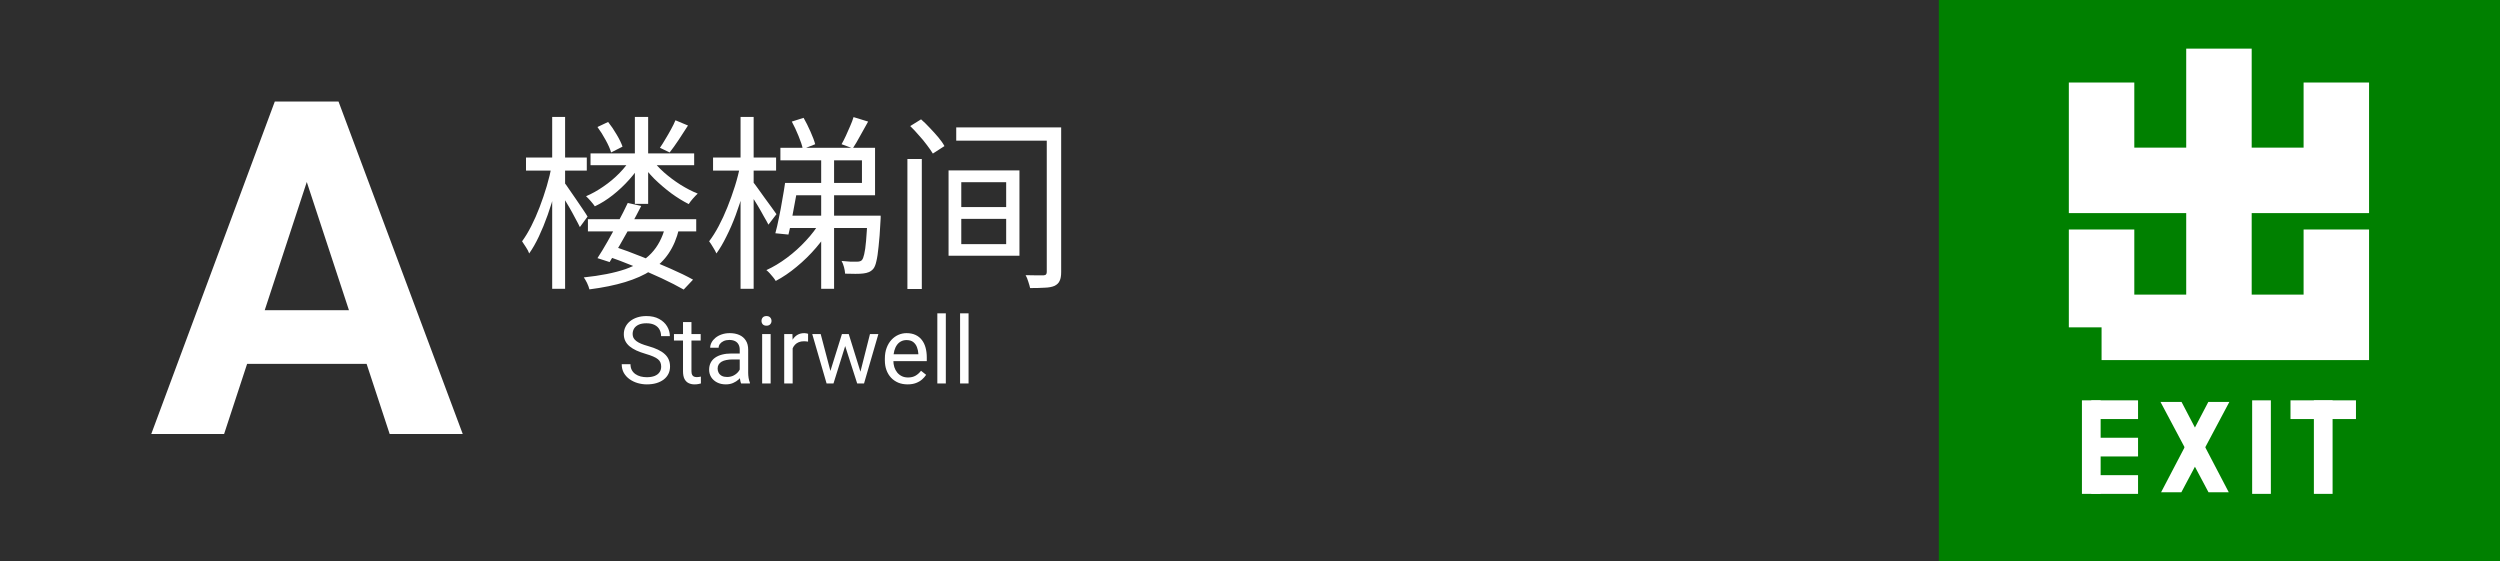<svg width="2673" height="600" viewBox="0 0 2673 600" fill="none" xmlns="http://www.w3.org/2000/svg">
<rect width="2673" height="600" fill="#2E2E2E"/>
<rect x="2073" width="600" height="600" fill="#008000"/>
<path d="M2247 88.231V192.848H2372.5M2498 88.231V192.848H2372.5M2372.5 192.848V52V350H2247M2247 350V245.383M2247 350H2498V245.383" stroke="white" stroke-width="70"/>
<path d="M2310 429.743L2332.5 429.743L2383 526.345L2361.34 526.345L2310 429.743Z" fill="white"/>
<path d="M2383.63 429.743L2361.13 429.743L2310.63 526.345L2332.29 526.345L2383.63 429.743Z" fill="white"/>
<rect x="2408" y="428.044" width="20" height="100" fill="white"/>
<rect x="2474" y="428.044" width="20" height="100" fill="white"/>
<rect x="2449" y="428.044" width="70" height="20" fill="white"/>
<rect x="2226" y="428.044" width="20" height="100" fill="white"/>
<rect x="2286" y="428.044" width="20" height="50" transform="rotate(90 2286 428.044)" fill="white"/>
<rect x="2286" y="508.044" width="20" height="50" transform="rotate(90 2286 508.044)" fill="white"/>
<rect x="2286" y="468.044" width="20" height="50" transform="rotate(90 2286 468.044)" fill="white"/>
<path d="M336.301 169.322L239.621 464H161.74L293.82 108.531H343.381L336.301 169.322ZM416.623 464L319.699 169.322L311.887 108.531H361.936L494.748 464H416.623ZM412.229 331.676V389.049H224.484V331.676H412.229Z" fill="white"/>
<path d="M631.4 164H742.2V176.6H631.4V164ZM628.6 234.4H744.4V247.4H628.6V234.4ZM678.8 125H693V218H678.8V125ZM638.8 135.8L650.2 130.4C653.4 134.4 656.467 138.933 659.4 144C662.333 148.933 664.4 153.2 665.6 156.8L653.4 163C652.333 159.267 650.4 154.867 647.6 149.8C644.8 144.6 641.867 139.933 638.8 135.8ZM722.2 128.6L735.6 134.2C732.4 139.267 729.067 144.4 725.6 149.6C722.133 154.8 718.933 159.267 716 163L705.6 158C707.467 155.333 709.4 152.267 711.4 148.8C713.533 145.333 715.533 141.867 717.4 138.4C719.4 134.8 721 131.533 722.2 128.6ZM675.2 168.6L686.8 172.8C683.067 179.333 678.467 185.667 673 191.8C667.533 197.933 661.6 203.533 655.2 208.6C648.933 213.533 642.533 217.533 636 220.6C634.933 219 633.467 217.133 631.6 215C629.733 212.867 628.067 211.133 626.6 209.8C632.867 207.133 639.067 203.667 645.2 199.4C651.467 195.133 657.2 190.333 662.4 185C667.6 179.667 671.867 174.2 675.2 168.6ZM696.2 169.2C699.8 174.267 704.333 179.267 709.8 184.2C715.267 189 721.133 193.4 727.4 197.4C733.8 201.4 740 204.6 746 207C744.533 208.333 742.8 210.133 740.8 212.4C738.933 214.533 737.467 216.467 736.4 218.2C730.267 215.133 724 211.267 717.6 206.6C711.2 201.8 705.133 196.6 699.4 191C693.8 185.267 689.067 179.533 685.2 173.8L696.2 169.2ZM671.2 217L685.6 220.2C682.267 226.733 678.6 233.667 674.6 241C670.6 248.2 666.6 255.267 662.6 262.2C658.6 269 655 275 651.8 280.2L638.8 276C642.133 270.933 645.733 265 649.6 258.2C653.467 251.4 657.267 244.4 661 237.2C664.867 230 668.267 223.267 671.2 217ZM646.8 273L655 263C665.8 266.6 676.467 270.533 687 274.8C697.533 278.933 707.467 283.067 716.8 287.2C726.267 291.333 734.333 295.267 741 299L731 309.6C724.467 305.867 716.667 301.867 707.6 297.6C698.667 293.467 689 289.267 678.6 285C668.2 280.733 657.6 276.733 646.8 273ZM711.2 242.8L726 244.8C723.6 254.8 719.933 263.467 715 270.8C710.2 278 703.933 284.133 696.2 289.2C688.6 294.133 679.333 298.267 668.4 301.6C657.467 304.933 644.733 307.533 630.2 309.4C629.667 307.267 628.8 304.933 627.6 302.4C626.4 300 625.267 298.067 624.2 296.6C642.067 294.733 656.867 291.8 668.6 287.8C680.333 283.667 689.6 278 696.4 270.8C703.333 263.467 708.267 254.133 711.2 242.8ZM562.4 168.4H627.4V182.4H562.4V168.4ZM590.4 125H604.2V308.8H590.4V125ZM590 176.8L599.4 179.8C597.8 187.8 595.8 196.067 593.4 204.6C591.133 213.133 588.533 221.533 585.6 229.8C582.667 238.067 579.533 245.733 576.2 252.8C572.867 259.867 569.4 265.933 565.8 271C565.133 269 564 266.8 562.4 264.4C560.8 261.867 559.4 259.733 558.2 258C561.533 253.467 564.8 248.067 568 241.8C571.2 235.533 574.2 228.733 577 221.4C579.8 214.067 582.333 206.6 584.6 199C586.867 191.267 588.667 183.867 590 176.8ZM603.2 195C604.4 196.333 606.133 198.733 608.4 202.2C610.8 205.533 613.333 209.2 616 213.2C618.8 217.2 621.333 220.933 623.6 224.4C625.867 227.733 627.4 230.133 628.2 231.6L620 242.8C618.8 240.267 617.133 237.067 615 233.2C613 229.333 610.8 225.333 608.4 221.2C606 217.067 603.733 213.267 601.6 209.8C599.467 206.2 597.733 203.4 596.4 201.4L603.2 195ZM839.2 230.6H932V243.8H839.2V230.6ZM846.6 130L859.2 126C861.733 130.4 864.2 135.333 866.6 140.8C869 146.133 870.667 150.6 871.6 154.2L858.4 159.4C857.6 155.533 856.067 150.867 853.8 145.4C851.533 139.8 849.133 134.667 846.6 130ZM912.6 125.2L928.2 130C925.4 135.067 922.533 140.2 919.6 145.4C916.8 150.6 914.2 155 911.8 158.6L899.8 154.2C901.267 151.667 902.8 148.667 904.4 145.2C906 141.733 907.533 138.267 909 134.8C910.6 131.2 911.8 128 912.6 125.2ZM878 162H891.8V308.8H878V162ZM839.4 195.6H853.6C852.667 201.6 851.533 208 850.2 214.8C849 221.467 847.8 227.933 846.6 234.2C845.4 240.467 844.2 246 843 250.8L829 249.4C830.333 244.6 831.6 239.133 832.8 233C834.133 226.733 835.333 220.333 836.4 213.8C837.6 207.267 838.6 201.2 839.4 195.6ZM927.6 230.6H941.6C941.6 230.6 941.6 231.4 941.6 233C941.6 234.467 941.533 235.667 941.4 236.6C940.867 247.533 940.2 256.467 939.4 263.4C938.733 270.333 937.933 275.667 937 279.4C936.2 283.133 935.067 285.867 933.6 287.6C932.133 289.2 930.533 290.333 928.8 291C927.2 291.667 925.267 292.133 923 292.4C921 292.667 918.2 292.8 914.6 292.8C911.133 292.8 907.467 292.733 903.6 292.6C903.467 290.467 903.067 288.133 902.4 285.6C901.733 283.067 900.867 280.867 899.8 279C903.4 279.4 906.667 279.667 909.6 279.8C912.667 279.8 914.8 279.8 916 279.8C918.8 279.8 920.667 279.2 921.6 278C922.533 276.933 923.333 274.867 924 271.8C924.8 268.6 925.467 263.867 926 257.6C926.533 251.333 927.067 243.067 927.6 232.8V230.6ZM877 237L888.8 241.6C884.533 249.467 879.133 257.2 872.6 264.8C866.2 272.267 859.267 279.067 851.8 285.2C844.467 291.333 837 296.4 829.4 300.4C828.733 299.2 827.8 297.867 826.6 296.4C825.4 294.933 824.2 293.533 823 292.2C821.8 290.867 820.6 289.733 819.4 288.8C826.733 285.467 834.067 281.067 841.4 275.6C848.733 270.133 855.467 264.067 861.6 257.4C867.867 250.733 873 243.933 877 237ZM846.4 195.6H921.6V171.4H834.4V158H935.6V208.8H846.4V195.6ZM762.4 168.4H829.8V182.4H762.4V168.4ZM791.8 125H805.8V308.8H791.8V125ZM791.4 176.8L801 180C799.267 188 797.2 196.267 794.8 204.8C792.4 213.333 789.667 221.733 786.6 230C783.533 238.267 780.2 245.933 776.6 253C773.133 260.067 769.6 266.067 766 271C765.2 269.133 764 266.933 762.4 264.4C760.933 261.867 759.533 259.733 758.2 258C761.667 253.467 765.067 248.067 768.4 241.8C771.733 235.533 774.867 228.733 777.8 221.4C780.733 214.067 783.4 206.6 785.8 199C788.2 191.4 790.067 184 791.4 176.8ZM804.8 194.2C806 195.533 807.733 197.8 810 201C812.4 204.2 814.933 207.733 817.6 211.6C820.4 215.333 822.933 218.8 825.2 222C827.6 225.2 829.267 227.533 830.2 229L821.6 240.2C820.4 237.8 818.733 234.8 816.6 231.2C814.6 227.467 812.4 223.6 810 219.6C807.6 215.6 805.267 211.933 803 208.6C800.867 205.133 799.133 202.467 797.8 200.6L804.8 194.2ZM970.2 170H985.6V309H970.2V170ZM973.2 134.8L984.8 127.6C988 130.4 991.2 133.533 994.4 137C997.6 140.333 1000.6 143.667 1003.4 147C1006.2 150.333 1008.33 153.4 1009.8 156.2L997.4 164.2C995.8 161.533 993.667 158.467 991 155C988.467 151.533 985.6 148.067 982.4 144.6C979.333 141 976.267 137.733 973.2 134.8ZM1022.4 136.2H1127.6V150.4H1022.4V136.2ZM1119.2 136.2H1134.6V290.8C1134.6 294.933 1134.07 298.067 1133 300.2C1132.07 302.467 1130.27 304.267 1127.6 305.6C1124.93 306.8 1121.4 307.467 1117 307.6C1112.73 307.867 1107.53 308 1101.4 308C1101 306.133 1100.33 303.8 1099.4 301C1098.6 298.333 1097.67 296.067 1096.6 294.2C1100.87 294.333 1104.8 294.4 1108.4 294.4C1112 294.4 1114.47 294.4 1115.8 294.4C1117.13 294.267 1118 293.933 1118.4 293.4C1118.93 292.867 1119.2 292 1119.2 290.8V136.2ZM1027.8 234V261H1075.8V234H1027.8ZM1027.8 194.8V221.4H1075.8V194.8H1027.8ZM1014.2 182.2H1090V273.4H1014.2V182.2ZM706.932 392.031C706.932 390.371 706.671 388.906 706.15 387.637C705.662 386.335 704.783 385.163 703.514 384.121C702.277 383.079 700.551 382.087 698.338 381.143C696.157 380.199 693.39 379.238 690.037 378.262C686.521 377.22 683.348 376.064 680.516 374.795C677.684 373.493 675.258 372.012 673.24 370.352C671.222 368.691 669.676 366.787 668.602 364.639C667.527 362.49 666.99 360.033 666.99 357.266C666.99 354.499 667.56 351.943 668.699 349.6C669.839 347.256 671.466 345.221 673.582 343.496C675.73 341.738 678.286 340.371 681.248 339.395C684.21 338.418 687.514 337.93 691.16 337.93C696.499 337.93 701.023 338.955 704.734 341.006C708.478 343.024 711.326 345.677 713.279 348.965C715.232 352.22 716.209 355.703 716.209 359.414H706.834C706.834 356.745 706.264 354.385 705.125 352.334C703.986 350.251 702.26 348.623 699.949 347.451C697.638 346.247 694.708 345.645 691.16 345.645C687.807 345.645 685.04 346.149 682.859 347.158C680.678 348.167 679.051 349.535 677.977 351.26C676.935 352.985 676.414 354.954 676.414 357.168C676.414 358.665 676.723 360.033 677.342 361.27C677.993 362.474 678.986 363.597 680.32 364.639C681.688 365.68 683.413 366.641 685.496 367.52C687.612 368.398 690.135 369.245 693.064 370.059C697.101 371.198 700.584 372.467 703.514 373.867C706.443 375.267 708.852 376.846 710.74 378.604C712.661 380.329 714.077 382.298 714.988 384.512C715.932 386.693 716.404 389.167 716.404 391.934C716.404 394.831 715.818 397.451 714.646 399.795C713.475 402.139 711.798 404.141 709.617 405.801C707.436 407.461 704.816 408.747 701.756 409.658C698.729 410.537 695.343 410.977 691.6 410.977C688.312 410.977 685.073 410.521 681.883 409.609C678.725 408.698 675.844 407.331 673.24 405.508C670.669 403.685 668.602 401.439 667.039 398.77C665.509 396.068 664.744 392.943 664.744 389.395H674.119C674.119 391.836 674.591 393.936 675.535 395.693C676.479 397.419 677.765 398.851 679.393 399.99C681.053 401.13 682.924 401.976 685.008 402.529C687.124 403.05 689.321 403.311 691.6 403.311C694.887 403.311 697.671 402.855 699.949 401.943C702.228 401.032 703.953 399.73 705.125 398.037C706.329 396.344 706.932 394.342 706.932 392.031ZM749.168 357.168V364.102H720.604V357.168H749.168ZM730.271 344.326H739.305V396.914C739.305 398.704 739.581 400.055 740.135 400.967C740.688 401.878 741.404 402.48 742.283 402.773C743.162 403.066 744.106 403.213 745.115 403.213C745.864 403.213 746.645 403.148 747.459 403.018C748.305 402.855 748.94 402.725 749.363 402.627L749.412 410C748.696 410.228 747.752 410.439 746.58 410.635C745.441 410.863 744.057 410.977 742.43 410.977C740.216 410.977 738.182 410.537 736.326 409.658C734.471 408.779 732.99 407.314 731.883 405.264C730.809 403.18 730.271 400.381 730.271 396.865V344.326ZM790.916 400.967V373.77C790.916 371.686 790.493 369.88 789.646 368.35C788.833 366.787 787.596 365.583 785.936 364.736C784.275 363.89 782.225 363.467 779.783 363.467C777.505 363.467 775.503 363.857 773.777 364.639C772.085 365.42 770.75 366.445 769.773 367.715C768.829 368.984 768.357 370.352 768.357 371.816H759.324C759.324 369.928 759.812 368.057 760.789 366.201C761.766 364.346 763.165 362.669 764.988 361.172C766.844 359.642 769.057 358.438 771.629 357.559C774.233 356.647 777.13 356.191 780.32 356.191C784.161 356.191 787.547 356.842 790.477 358.145C793.439 359.447 795.75 361.416 797.41 364.053C799.103 366.657 799.949 369.928 799.949 373.867V398.477C799.949 400.234 800.096 402.106 800.389 404.092C800.714 406.077 801.186 407.786 801.805 409.219V410H792.381C791.925 408.958 791.567 407.575 791.307 405.85C791.046 404.092 790.916 402.464 790.916 400.967ZM792.479 377.969L792.576 384.316H783.445C780.874 384.316 778.579 384.528 776.561 384.951C774.542 385.342 772.85 385.944 771.482 386.758C770.115 387.572 769.074 388.597 768.357 389.834C767.641 391.038 767.283 392.454 767.283 394.082C767.283 395.742 767.658 397.256 768.406 398.623C769.155 399.99 770.278 401.081 771.775 401.895C773.305 402.676 775.177 403.066 777.391 403.066C780.158 403.066 782.599 402.48 784.715 401.309C786.831 400.137 788.507 398.704 789.744 397.012C791.014 395.319 791.697 393.675 791.795 392.08L795.652 396.426C795.424 397.793 794.806 399.307 793.797 400.967C792.788 402.627 791.437 404.222 789.744 405.752C788.084 407.249 786.098 408.503 783.787 409.512C781.508 410.488 778.937 410.977 776.072 410.977C772.492 410.977 769.35 410.277 766.648 408.877C763.979 407.477 761.896 405.605 760.398 403.262C758.934 400.885 758.201 398.232 758.201 395.303C758.201 392.471 758.755 389.98 759.861 387.832C760.968 385.651 762.563 383.844 764.646 382.412C766.73 380.947 769.236 379.84 772.166 379.092C775.096 378.343 778.367 377.969 781.98 377.969H792.479ZM823.973 357.168V410H814.891V357.168H823.973ZM814.207 343.154C814.207 341.689 814.646 340.452 815.525 339.443C816.437 338.434 817.771 337.93 819.529 337.93C821.255 337.93 822.573 338.434 823.484 339.443C824.428 340.452 824.9 341.689 824.9 343.154C824.9 344.554 824.428 345.758 823.484 346.768C822.573 347.744 821.255 348.232 819.529 348.232C817.771 348.232 816.437 347.744 815.525 346.768C814.646 345.758 814.207 344.554 814.207 343.154ZM847.508 365.469V410H838.475V357.168H847.264L847.508 365.469ZM864.012 356.875L863.963 365.273C863.214 365.111 862.498 365.013 861.814 364.98C861.163 364.915 860.415 364.883 859.568 364.883C857.485 364.883 855.646 365.208 854.051 365.859C852.456 366.51 851.105 367.422 849.998 368.594C848.891 369.766 848.012 371.165 847.361 372.793C846.743 374.388 846.336 376.146 846.141 378.066L843.602 379.531C843.602 376.341 843.911 373.346 844.529 370.547C845.18 367.747 846.173 365.273 847.508 363.125C848.842 360.944 850.535 359.251 852.586 358.047C854.669 356.81 857.143 356.191 860.008 356.191C860.659 356.191 861.408 356.273 862.254 356.436C863.1 356.566 863.686 356.712 864.012 356.875ZM886.619 400.625L900.193 357.168H906.15L904.979 365.811L891.16 410H885.35L886.619 400.625ZM877.488 357.168L889.061 401.113L889.891 410H883.787L868.455 357.168H877.488ZM919.139 400.771L930.174 357.168H939.158L923.826 410H917.771L919.139 400.771ZM907.469 357.168L920.75 399.893L922.264 410H916.502L902.293 365.713L901.121 357.168H907.469ZM970.359 410.977C966.681 410.977 963.344 410.358 960.35 409.121C957.387 407.852 954.832 406.077 952.684 403.799C950.568 401.52 948.94 398.818 947.801 395.693C946.661 392.568 946.092 389.15 946.092 385.439V383.389C946.092 379.092 946.727 375.267 947.996 371.914C949.266 368.529 950.991 365.664 953.172 363.32C955.353 360.977 957.827 359.202 960.594 357.998C963.361 356.794 966.225 356.191 969.188 356.191C972.964 356.191 976.219 356.842 978.953 358.145C981.72 359.447 983.982 361.27 985.74 363.613C987.498 365.924 988.8 368.659 989.646 371.816C990.493 374.941 990.916 378.359 990.916 382.07V386.123H951.463V378.75H981.883V378.066C981.753 375.723 981.264 373.444 980.418 371.23C979.604 369.017 978.302 367.194 976.512 365.762C974.721 364.329 972.28 363.613 969.188 363.613C967.137 363.613 965.249 364.053 963.523 364.932C961.798 365.778 960.317 367.048 959.08 368.74C957.843 370.433 956.883 372.5 956.199 374.941C955.516 377.383 955.174 380.199 955.174 383.389V385.439C955.174 387.946 955.516 390.306 956.199 392.52C956.915 394.701 957.941 396.621 959.275 398.281C960.643 399.941 962.286 401.243 964.207 402.188C966.16 403.132 968.374 403.604 970.848 403.604C974.038 403.604 976.74 402.952 978.953 401.65C981.167 400.348 983.104 398.607 984.764 396.426L990.232 400.771C989.093 402.497 987.645 404.141 985.887 405.703C984.129 407.266 981.964 408.535 979.393 409.512C976.854 410.488 973.842 410.977 970.359 410.977ZM1011.28 335V410H1002.2V335H1011.28ZM1035.59 335V410H1026.51V335H1035.59Z" fill="white"/>
</svg>
